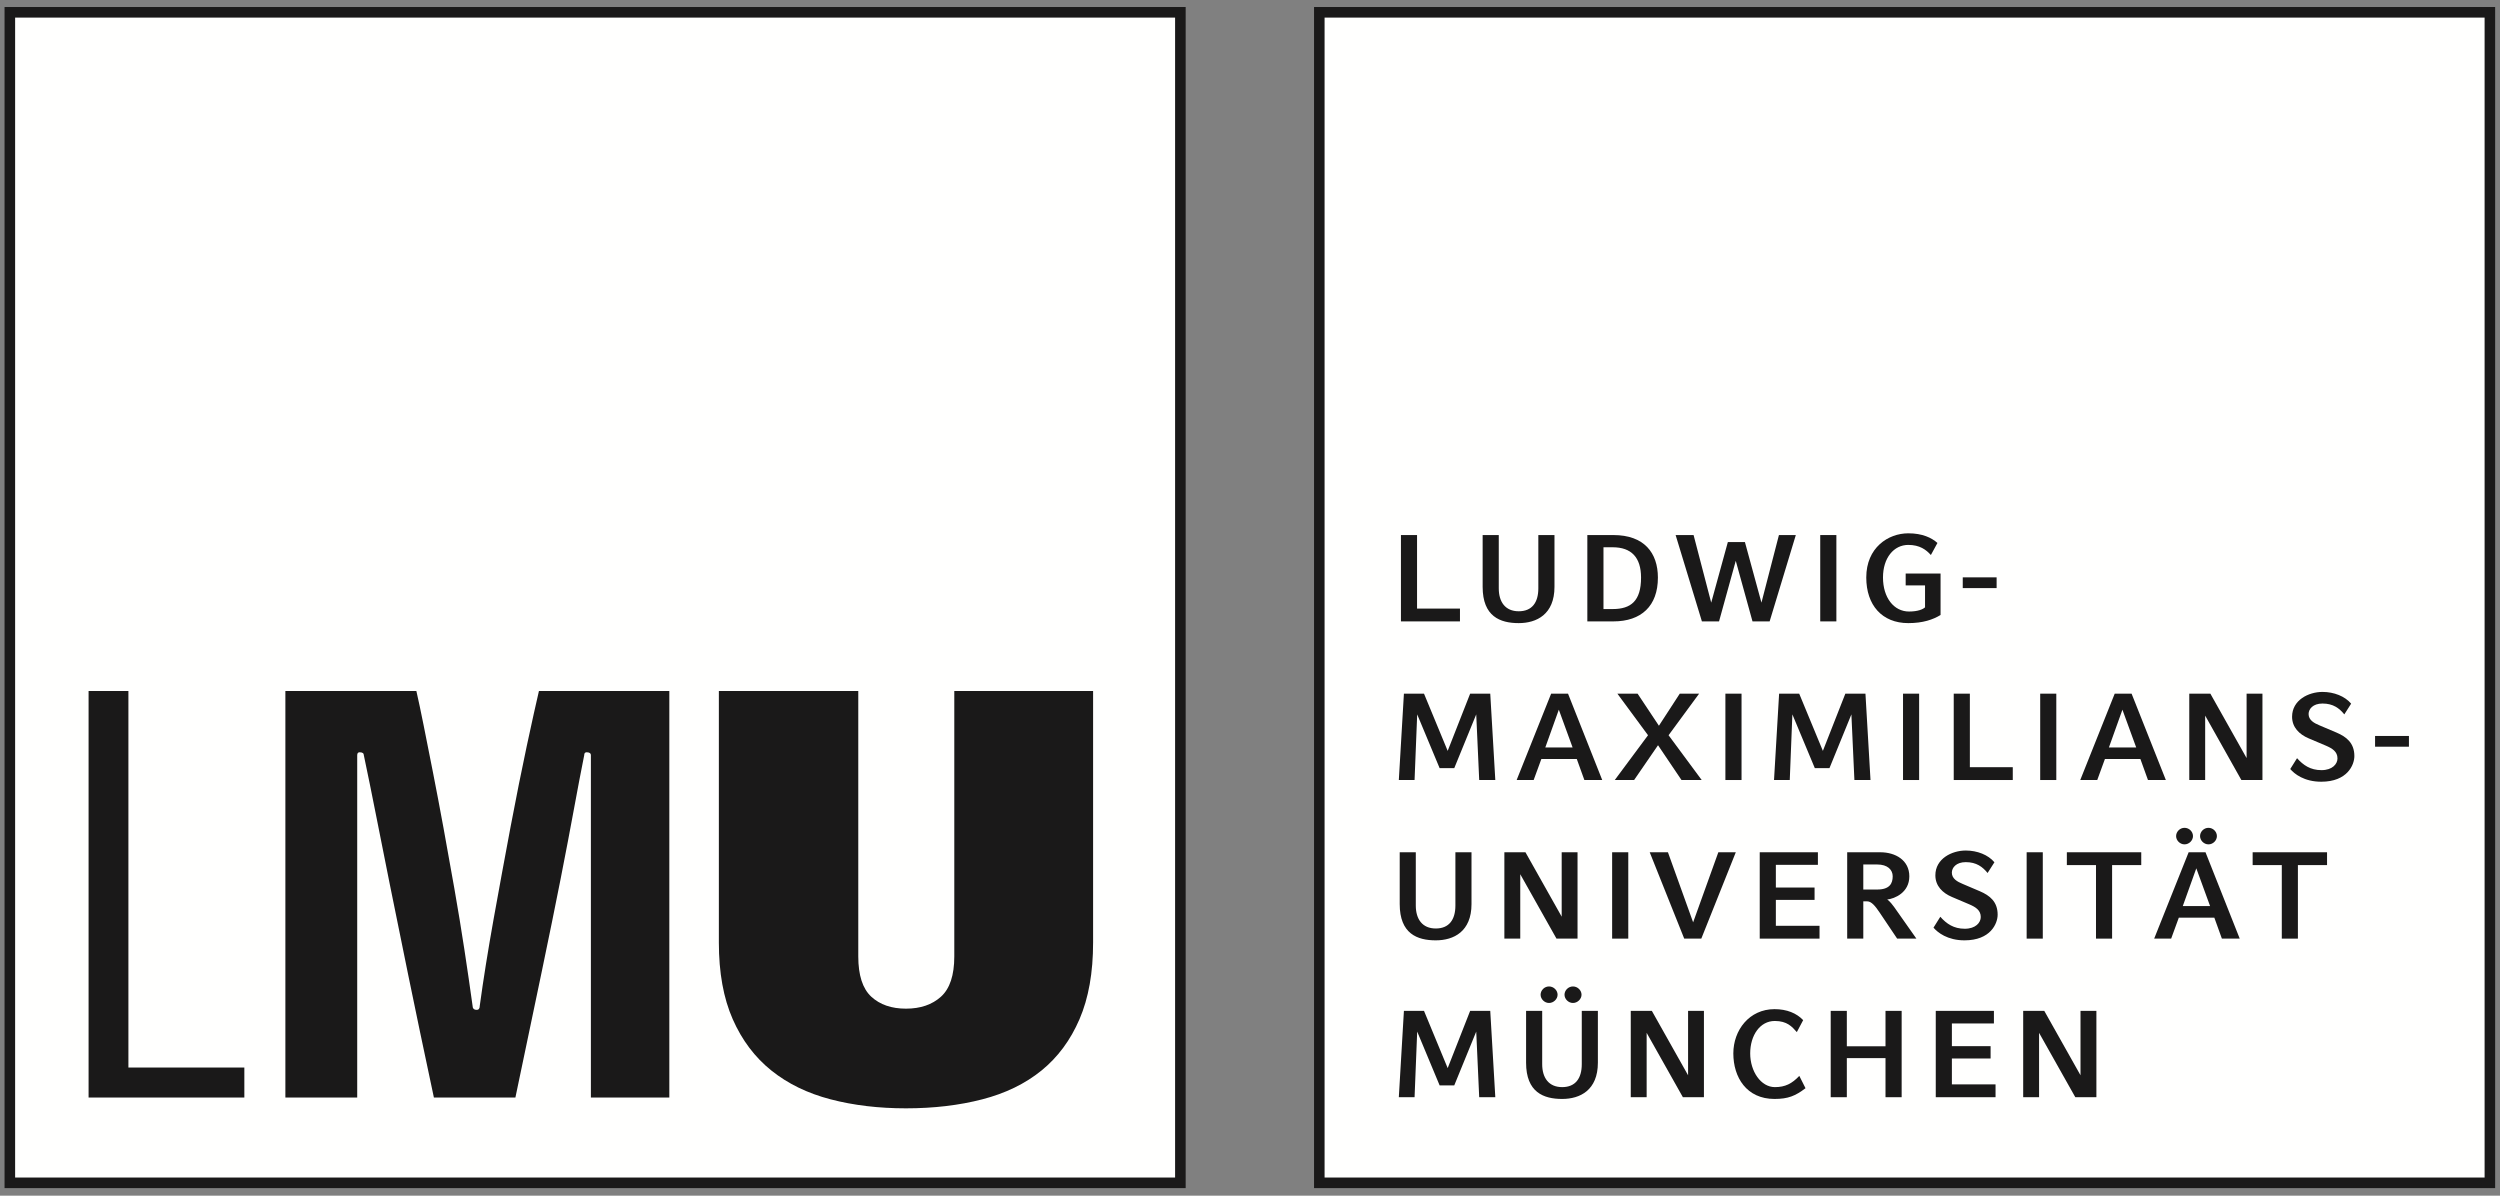 <svg height="66" viewBox="0 0 138 66" width="138" xmlns="http://www.w3.org/2000/svg">
  <rect x="0" y="0" width="138" height="66" fill="#808080" stroke="none"/>
  <g fill="none" fill-rule="evenodd">
    <polyline fill="#1A1919" points="65.157 .387 .251 .387 .251 65.584 65.449 65.584 65.449 .387 65.157 .387"/>
    <path
      d="M64.865,0.971 C64.865,1.547 64.865,64.422 64.865,64.998 C64.29,64.998 1.411,64.998 0.835,64.998 C0.835,64.422 0.835,1.547 0.835,0.971 C1.411,0.971 64.29,0.971 64.865,0.971"
      fill="#FFFFFE"/>
    <polyline fill="#1A1919" points="137.441 .387 72.535 .387 72.535 65.584 137.732 65.584 137.732 .387 137.441 .387"/>
    <path
      d="M137.15,0.971 C137.15,1.547 137.15,64.422 137.15,64.998 C136.574,64.998 73.693,64.998 73.117,64.998 C73.117,64.422 73.117,1.547 73.117,0.971 C73.693,0.971 136.574,0.971 137.15,0.971"
      fill="#FFFFFE"/>
    <path
      d="M4.89,38.145 L7.088,38.145 L7.088,58.926 L13.488,58.926 L13.488,60.584 L4.89,60.584 L4.89,38.145 Z M26.085,55.512 C26.085,55.666 26.162,55.744 26.317,55.744 C26.427,55.744 26.484,55.666 26.484,55.512 C26.683,54.053 26.939,52.457 27.249,50.723 C27.562,48.988 27.871,47.297 28.182,45.65 C28.494,44.006 28.794,42.508 29.081,41.162 C29.371,39.813 29.593,38.809 29.749,38.145 L36.947,38.145 L36.947,60.584 L32.617,60.584 L32.617,41.691 C32.617,41.58 32.537,41.525 32.381,41.525 C32.294,41.525 32.248,41.58 32.248,41.691 C32.071,42.574 31.882,43.564 31.682,44.658 C31.482,45.752 31.237,47.033 30.949,48.502 C30.66,49.973 30.31,51.69 29.9,53.656 C29.49,55.623 29.005,57.932 28.45,60.584 L23.951,60.584 C23.395,57.977 22.923,55.723 22.534,53.82 C22.144,51.922 21.806,50.254 21.517,48.816 C21.229,47.381 20.974,46.1 20.752,44.973 C20.53,43.846 20.308,42.752 20.084,41.691 C20.084,41.58 20.007,41.525 19.851,41.525 C19.763,41.525 19.718,41.58 19.718,41.691 L19.718,60.584 L15.753,60.584 L15.753,38.145 L22.984,38.145 C23.095,38.631 23.229,39.26 23.384,40.035 C23.539,40.809 23.712,41.674 23.9,42.637 C24.089,43.596 24.283,44.625 24.484,45.717 C24.683,46.813 24.883,47.928 25.084,49.066 C25.285,50.203 25.466,51.32 25.634,52.414 C25.8,53.508 25.951,54.539 26.085,55.512 Z M39.681,52.031 L39.681,38.145 L47.377,38.145 L47.377,52.795 C47.377,53.834 47.617,54.574 48.093,55.016 C48.572,55.457 49.21,55.678 50.009,55.678 C50.81,55.678 51.455,55.457 51.943,55.016 C52.431,54.574 52.677,53.834 52.677,52.795 L52.677,38.145 L60.339,38.145 L60.339,52.031 C60.339,53.69 60.089,55.098 59.589,56.258 C59.09,57.418 58.39,58.361 57.491,59.092 C56.591,59.822 55.503,60.352 54.226,60.682 C52.948,61.014 51.543,61.18 50.009,61.18 C48.499,61.18 47.111,61.014 45.845,60.682 C44.579,60.352 43.489,59.822 42.579,59.092 C41.668,58.361 40.956,57.418 40.446,56.258 C39.935,55.098 39.681,53.69 39.681,52.031 L39.681,52.031 Z"
      fill="#1A1919"/>
    <polyline fill="#1A1919"
              points="77.332 34.301 77.332 29.535 78.221 29.535 78.221 33.594 80.59 33.594 80.59 34.301 77.332 34.301"/>
    <path
      d="M83.834 34.396C82.809 34.396 81.842 34.029 81.842 32.395L81.842 29.535 82.732 29.535 82.732 32.477C82.732 33.232 83.096 33.742 83.834 33.742 84.561 33.742 84.916 33.266 84.916 32.477L84.916 29.535 85.807 29.535 85.807 32.395C85.807 33.913 84.82 34.396 83.834 34.396M89.059 34.301L87.621 34.301 87.621 29.535 89.059 29.535C90.756 29.535 91.516 30.516 91.516 31.884 91.516 33.45 90.6 34.301 89.059 34.301zM89.018 30.209L88.512 30.209 88.512 33.62 89.018 33.62C90.031 33.62 90.586 33.171 90.586 31.884 90.586 30.768 90.051 30.209 89.018 30.209L89.018 30.209z"
      fill="#1A1919"/>
    <polyline fill="#1A1919"
              points="97.684 34.301 96.738 34.301 95.814 30.957 94.891 34.301 93.945 34.301 92.494 29.535 93.486 29.535 94.459 33.266 95.377 29.923 96.32 29.923 97.232 33.266 98.197 29.535 99.129 29.535 97.684 34.301"/>
    <polygon fill="#1A1919" points="100.477 34.301 101.368 34.301 101.368 29.535 100.477 29.535"/>
    <path
      d="M105.338,34.396 C103.887,34.396 103.018,33.402 103.018,31.877 C103.018,30.229 104.229,29.439 105.338,29.439 C106.119,29.439 106.625,29.685 106.947,29.971 L106.584,30.638 C106.324,30.345 105.969,30.079 105.338,30.079 C104.537,30.079 103.941,30.795 103.941,31.877 C103.941,32.986 104.537,33.756 105.379,33.756 C105.865,33.756 106.147,33.634 106.262,33.525 L106.262,32.313 L105.193,32.313 L105.193,31.659 L107.119,31.659 L107.119,33.947 C106.707,34.199 106.152,34.396 105.338,34.396"
      fill="#1A1919"/>
    <polygon fill="#1A1919" points="108.344 32.463 110.213 32.463 110.213 31.87 108.344 31.87"/>
    <polyline fill="#1A1919"
              points="81.652 43.057 81.488 39.434 80.275 42.402 79.467 42.402 78.229 39.434 78.084 43.057 77.215 43.057 77.496 38.29 78.605 38.29 79.912 41.449 81.152 38.29 82.262 38.29 82.541 43.057 81.652 43.057"/>
    <path
      d="M87.457,43.057 L87.039,41.898 L85.082,41.898 L84.658,43.057 L83.719,43.057 L85.623,38.29 L86.555,38.29 L88.443,43.057 L87.457,43.057 Z M86.047,39.175 L85.301,41.259 L86.807,41.259 L86.047,39.175 L86.047,39.175 Z"
      fill="#1A1919"/>
    <polyline fill="#1A1919"
              points="92.818 43.057 91.523 41.136 90.203 43.057 89.135 43.057 90.971 40.585 89.279 38.29 90.395 38.29 91.572 40.061 92.723 38.29 93.791 38.29 92.105 40.585 93.934 43.057 92.818 43.057"/>
    <polygon fill="#1A1919" points="95.242 43.057 96.133 43.057 96.133 38.29 95.242 38.29"/>
    <polyline fill="#1A1919"
              points="102.363 43.057 102.197 39.434 100.986 42.402 100.178 42.402 98.939 39.434 98.795 43.057 97.926 43.057 98.207 38.29 99.316 38.29 100.623 41.449 101.863 38.29 102.973 38.29 103.252 43.057 102.363 43.057"/>
    <polygon fill="#1A1919" points="105.047 43.057 105.936 43.057 105.936 38.29 105.047 38.29"/>
    <polyline fill="#1A1919"
              points="111.105 43.057 111.105 42.349 108.736 42.349 108.736 38.29 107.846 38.29 107.846 43.057 111.105 43.057"/>
    <polygon fill="#1A1919" points="112.619 43.057 113.508 43.057 113.508 38.29 112.619 38.29"/>
    <path
      d="M118.568,43.057 L118.15,41.898 L116.191,41.898 L115.768,43.057 L114.83,43.057 L116.732,38.29 L117.664,38.29 L119.555,43.057 L118.568,43.057 Z M117.158,39.175 L116.412,41.259 L117.918,41.259 L117.158,39.175 L117.158,39.175 Z"
      fill="#1A1919"/>
    <polyline fill="#1A1919"
              points="123.723 43.057 121.725 39.502 121.725 43.057 120.848 43.057 120.848 38.29 122.012 38.29 124.012 41.845 124.012 38.29 124.887 38.29 124.887 43.057 123.723 43.057"/>
    <path
      d="M129.961,41.735 C129.961,41.014 129.523,40.673 128.982,40.441 L128.037,40.04 C127.742,39.917 127.434,39.754 127.434,39.413 C127.434,39.141 127.674,38.835 128.201,38.835 C128.797,38.835 129.133,39.1 129.406,39.434 L129.783,38.842 C129.439,38.433 128.838,38.194 128.201,38.194 C127.434,38.194 126.523,38.644 126.523,39.564 C126.523,40.148 126.92,40.537 127.434,40.755 L128.379,41.156 C128.748,41.313 129.029,41.49 129.029,41.865 C129.029,42.171 128.748,42.512 128.146,42.512 C127.537,42.512 127.141,42.239 126.797,41.852 L126.422,42.45 C126.646,42.716 127.188,43.151 128.133,43.151 C129.57,43.151 129.961,42.226 129.961,41.735"
      fill="#1A1919"/>
    <polygon fill="#1A1919" points="131.104 41.218 132.973 41.218 132.973 40.625 131.104 40.625"/>
    <path
      d="M79.256,51.907 C78.229,51.907 77.264,51.539 77.264,49.905 L77.264,47.045 L78.152,47.045 L78.152,49.986 C78.152,50.742 78.516,51.253 79.256,51.253 C79.98,51.253 80.338,50.776 80.338,49.986 L80.338,47.045 L81.227,47.045 L81.227,49.905 C81.227,51.424 80.242,51.907 79.256,51.907"
      fill="#1A1919"/>
    <polyline fill="#1A1919"
              points="85.918 51.812 83.918 48.257 83.918 51.812 83.041 51.812 83.041 47.045 84.205 47.045 86.205 50.6 86.205 47.045 87.08 47.045 87.08 51.812 85.918 51.812"/>
    <polygon fill="#1A1919" points="88.99 51.812 89.881 51.812 89.881 47.045 88.99 47.045"/>
    <polyline fill="#1A1919"
              points="93.912 51.812 92.969 51.812 91.064 47.045 92.07 47.045 93.461 50.913 94.852 47.045 95.816 47.045 93.912 51.812"/>
    <polyline fill="#1A1919"
              points="97.137 51.812 97.137 47.045 100.348 47.045 100.348 47.739 98.027 47.739 98.027 48.992 100.164 48.992 100.164 49.674 98.027 49.674 98.027 51.104 100.438 51.104 100.438 51.812 97.137 51.812"/>
    <path
      d="M104.723 51.812L103.758 50.375C103.512 50.007 103.299 49.755 103.074 49.755L102.854 49.755 102.854 51.812 101.965 51.812 101.965 47.045 103.793 47.045C104.635 47.045 105.395 47.487 105.395 48.373 105.395 49.272 104.586 49.606 104.176 49.653 104.313 49.741 104.49 49.973 104.553 50.062L105.785 51.812 104.723 51.812zM103.621 47.719L102.854 47.719 102.854 49.102 103.621 49.102C104.307 49.102 104.477 48.768 104.477 48.373 104.477 48.012 104.195 47.719 103.621 47.719L103.621 47.719zM108.441 51.907C107.496 51.907 106.955 51.471 106.729 51.206L107.105 50.606C107.449 50.994 107.846 51.267 108.455 51.267 109.057 51.267 109.338 50.927 109.338 50.62 109.338 50.245 109.057 50.068 108.688 49.912L107.742 49.51C107.229 49.292 106.832 48.904 106.832 48.318 106.832 47.399 107.742 46.949 108.51 46.949 109.147 46.949 109.748 47.188 110.092 47.597L109.715 48.189C109.441 47.855 109.105 47.59 108.51 47.59 107.982 47.59 107.742 47.896 107.742 48.169 107.742 48.509 108.051 48.673 108.346 48.795L109.289 49.197C109.83 49.429 110.27 49.769 110.27 50.49 110.27 50.981 109.879 51.907 108.441 51.907"
      fill="#1A1919"/>
    <polygon fill="#1A1919" points="111.871 51.812 112.762 51.812 112.762 47.045 111.871 47.045"/>
    <polyline fill="#1A1919"
              points="116.588 47.753 116.588 51.812 115.699 51.812 115.699 47.753 114.09 47.753 114.09 47.045 118.197 47.045 118.197 47.753 116.588 47.753"/>
    <path
      d="M122.648,51.812 L122.231,50.654 L120.271,50.654 L119.848,51.812 L118.91,51.812 L120.813,47.045 L121.744,47.045 L123.633,51.812 L122.648,51.812 Z M120.586,46.609 C120.334,46.609 120.121,46.392 120.121,46.153 C120.121,45.914 120.326,45.696 120.586,45.696 C120.848,45.696 121.053,45.914 121.053,46.153 C121.053,46.392 120.84,46.609 120.586,46.609 Z M121.236,47.931 L120.49,50.014 L121.996,50.014 L121.236,47.931 Z M121.908,46.609 C121.654,46.609 121.443,46.392 121.443,46.153 C121.443,45.914 121.648,45.696 121.908,45.696 C122.168,45.696 122.373,45.914 122.373,46.153 C122.373,46.392 122.162,46.609 121.908,46.609 L121.908,46.609 Z"
      fill="#1A1919"/>
    <polyline fill="#1A1919"
              points="126.844 47.753 126.844 51.812 125.955 51.812 125.955 47.753 124.346 47.753 124.346 47.045 128.453 47.045 128.453 47.753 126.844 47.753"/>
    <polyline fill="#1A1919"
              points="81.652 60.566 81.488 56.944 80.275 59.913 79.467 59.913 78.229 56.944 78.084 60.566 77.215 60.566 77.496 55.8 78.605 55.8 79.912 58.96 81.152 55.8 82.262 55.8 82.541 60.566 81.652 60.566"/>
    <path
      d="M86.232,60.662 C85.205,60.662 84.24,60.295 84.24,58.66 L84.24,55.8 L85.129,55.8 L85.129,58.742 C85.129,59.498 85.492,60.009 86.232,60.009 C86.957,60.009 87.314,59.532 87.314,58.742 L87.314,55.8 L88.203,55.8 L88.203,58.66 C88.203,60.179 87.219,60.662 86.232,60.662 Z M85.506,55.364 C85.254,55.364 85.041,55.146 85.041,54.908 C85.041,54.67 85.246,54.452 85.506,54.452 C85.766,54.452 85.979,54.67 85.979,54.908 C85.979,55.146 85.76,55.364 85.506,55.364 Z M86.828,55.364 C86.574,55.364 86.361,55.146 86.361,54.908 C86.361,54.67 86.568,54.452 86.828,54.452 C87.088,54.452 87.301,54.67 87.301,54.908 C87.301,55.146 87.08,55.364 86.828,55.364 L86.828,55.364 Z"
      fill="#1A1919"/>
    <polyline fill="#1A1919"
              points="92.895 60.566 90.895 57.013 90.895 60.566 90.018 60.566 90.018 55.8 91.182 55.8 93.182 59.355 93.182 55.8 94.057 55.8 94.057 60.566 92.895 60.566"/>
    <path
      d="M97.953,60.662 C96.406,60.662 95.68,59.464 95.68,58.149 C95.68,56.862 96.562,55.705 97.953,55.705 C98.639,55.705 99.172,55.93 99.535,56.311 L99.185,56.972 C98.918,56.672 98.652,56.358 97.967,56.358 C97.158,56.358 96.611,57.142 96.611,58.149 C96.611,59.137 97.199,60.009 97.975,60.009 C98.543,60.009 98.918,59.817 99.322,59.389 L99.664,60.069 C99.109,60.492 98.707,60.662 97.953,60.662"
      fill="#1A1919"/>
    <polyline fill="#1A1919"
              points="104.08 60.566 104.08 58.408 101.945 58.408 101.945 60.566 101.055 60.566 101.055 55.8 101.945 55.8 101.945 57.755 104.08 57.755 104.08 55.8 104.971 55.8 104.971 60.566 104.08 60.566"/>
    <polyline fill="#1A1919"
              points="106.854 60.566 106.854 55.8 110.064 55.8 110.064 56.495 107.744 56.495 107.744 57.748 109.881 57.748 109.881 58.429 107.744 58.429 107.744 59.858 110.154 59.858 110.154 60.566 106.854 60.566"/>
    <polyline fill="#1A1919"
              points="114.557 60.566 112.557 57.013 112.557 60.566 111.68 60.566 111.68 55.8 112.844 55.8 114.844 59.355 114.844 55.8 115.721 55.8 115.721 60.566 114.557 60.566"/>
  </g>
</svg>

